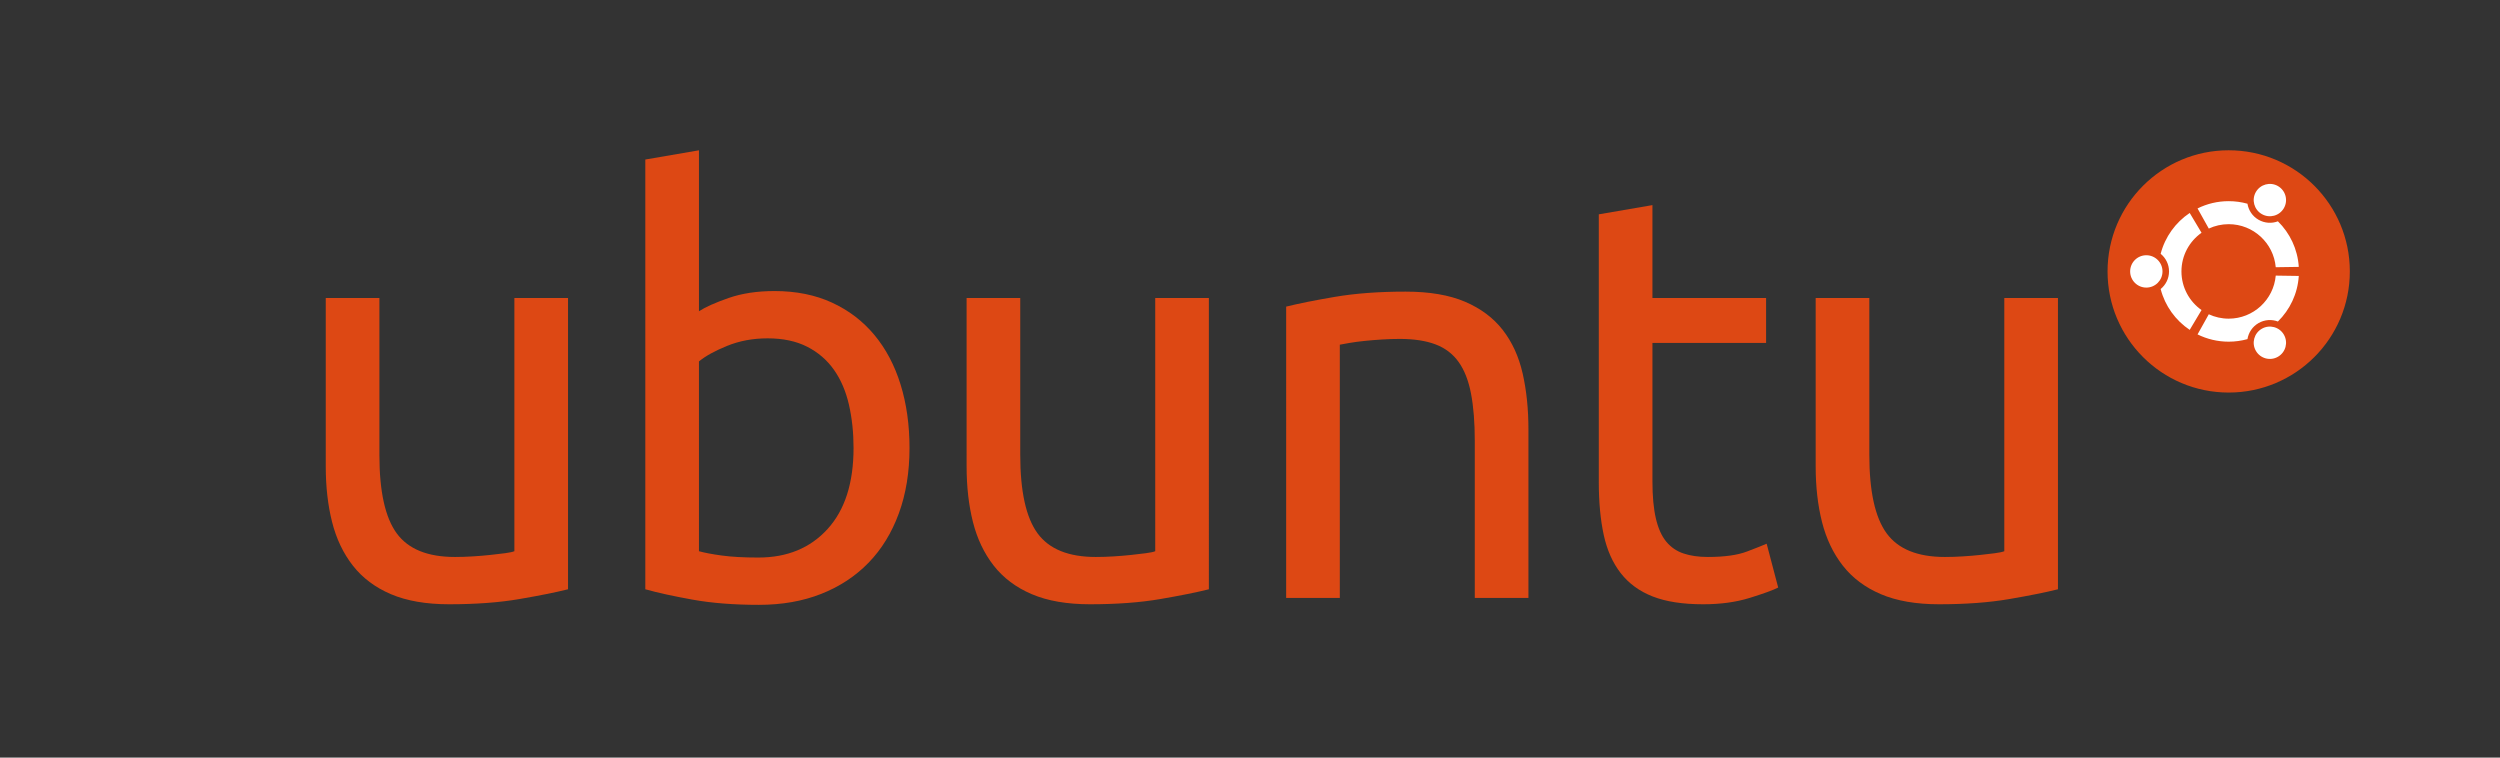 <?xml version="1.0" encoding="utf-8"?>
<!-- Generator: Adobe Illustrator 15.1.0, SVG Export Plug-In . SVG Version: 6.00 Build 0)  -->
<!DOCTYPE svg PUBLIC "-//W3C//DTD SVG 1.1//EN" "http://www.w3.org/Graphics/SVG/1.1/DTD/svg11.dtd">
<svg version="1.1" id="Layer_1" xmlns="http://www.w3.org/2000/svg" xmlns:xlink="http://www.w3.org/1999/xlink" x="0px" y="0px"
	 width="935.434px" height="283.465px" viewBox="-88.717 -56.232 935.434 283.465"
	 enable-background="new -88.717 -56.232 935.434 283.465" xml:space="preserve">
<rect x="-88.717" y="-56.232" width="935.434" height="283.465" fill="#333333" stroke="none"/>
<g>
	<circle fill="#DD4814" cx="745.199" cy="45.326" r="45.326"/>
	<path fill="#FFFFFF" d="M714.379,39.273c-3.344,0-6.053,2.709-6.053,6.053c0,3.342,2.709,6.051,6.053,6.051
		c3.343,0,6.052-2.709,6.052-6.051C720.43,41.982,717.721,39.273,714.379,39.273z M757.586,66.777
		c-2.895,1.672-3.887,5.371-2.215,8.264c1.67,2.895,5.369,3.887,8.265,2.215c2.895-1.67,3.887-5.369,2.215-8.264
		C764.18,66.1,760.479,65.107,757.586,66.777z M727.524,45.326c0-5.98,2.971-11.264,7.516-14.463l-4.424-7.41
		c-5.295,3.539-9.233,8.947-10.871,15.281c1.91,1.559,3.133,3.932,3.133,6.592c0,2.658-1.223,5.031-3.133,6.59
		c1.636,6.336,5.574,11.744,10.871,15.283l4.424-7.412C730.494,56.59,727.524,51.307,727.524,45.326z M745.199,27.648
		c9.234,0,16.812,7.08,17.605,16.109l8.623-0.127c-0.425-6.666-3.337-12.65-7.812-17.051c-2.301,0.869-4.959,0.736-7.256-0.588
		c-2.301-1.328-3.744-3.568-4.139-6c-2.236-0.617-4.59-0.955-7.023-0.955c-4.184,0-8.139,0.982-11.65,2.721l4.205,7.535
		C740.016,28.24,742.539,27.648,745.199,27.648z M745.199,63.002c-2.66,0-5.184-0.592-7.445-1.645l-4.204,7.535
		c3.512,1.74,7.467,2.723,11.649,2.723c2.435,0,4.787-0.338,7.023-0.957c0.395-2.432,1.838-4.67,4.139-6
		c2.299-1.326,4.955-1.457,7.256-0.588c4.476-4.4,7.387-10.385,7.812-17.051l-8.625-0.127
		C762.01,55.924,754.434,63.002,745.199,63.002z M757.584,23.871c2.896,1.672,6.595,0.682,8.265-2.213
		c1.672-2.895,0.682-6.594-2.213-8.266c-2.896-1.67-6.595-0.678-8.267,2.217C753.699,18.502,754.692,22.201,757.584,23.871z"/>
	<path fill="#DD4814" d="M123.823,164.257c-4.605,1.153-10.684,2.375-18.237,3.669c-7.556,1.297-16.296,1.942-26.226,1.942
		c-8.633,0-15.9-1.261-21.799-3.774c-5.902-2.517-10.65-6.08-14.245-10.686c-3.599-4.604-6.188-10.037-7.77-16.297
		c-1.585-6.258-2.374-13.197-2.374-20.826V55.262h20.072v58.707c0,13.672,2.158,23.455,6.477,29.354
		c4.316,5.902,11.581,8.851,21.799,8.851c2.158,0,4.387-0.071,6.691-0.218c2.3-0.141,4.458-0.323,6.475-0.539
		c2.013-0.216,3.848-0.432,5.504-0.646c1.652-0.215,2.839-0.465,3.562-0.754V55.262h20.072L123.823,164.257L123.823,164.257z"/>
	<path fill="#DD4814" d="M172.817,60.225c2.445-1.581,6.151-3.237,11.115-4.963c4.964-1.728,10.684-2.59,17.159-2.59
		c8.057,0,15.216,1.438,21.476,4.315c6.259,2.88,11.547,6.907,15.863,12.088c4.317,5.18,7.588,11.368,9.821,18.562
		c2.229,7.196,3.346,15.107,3.346,23.74c0,9.066-1.333,17.234-3.993,24.5c-2.664,7.266-6.44,13.417-11.332,18.452
		c-4.894,5.039-10.792,8.923-17.698,11.655c-6.906,2.731-14.677,4.101-23.311,4.101c-9.355,0-17.627-0.646-24.821-1.942
		c-7.196-1.295-13.095-2.588-17.698-3.885V3.459l20.073-3.452V60.225z M172.817,150.014c2.014,0.575,4.856,1.114,8.526,1.616
		c3.669,0.507,8.234,0.757,13.705,0.757c10.792,0,19.425-3.562,25.899-10.684c6.476-7.124,9.713-17.23,9.713-30.327
		c0-5.751-0.576-11.147-1.727-16.187c-1.153-5.035-3.021-9.388-5.611-13.058c-2.59-3.67-5.936-6.547-10.037-8.635
		c-4.101-2.084-9.031-3.129-14.784-3.129c-5.471,0-10.506,0.938-15.108,2.806c-4.607,1.872-8.131,3.815-10.576,5.827V150.014
		L172.817,150.014z"/>
	<path fill="#DD4814" d="M363.613,164.257c-4.606,1.153-10.684,2.375-18.237,3.669c-7.556,1.297-16.296,1.942-26.225,1.942
		c-8.634,0-15.9-1.261-21.8-3.774c-5.902-2.517-10.65-6.08-14.245-10.686c-3.599-4.604-6.188-10.037-7.77-16.297
		c-1.585-6.26-2.375-13.198-2.375-20.827V55.262h20.072v58.707c0,13.672,2.158,23.455,6.476,29.354
		c4.315,5.902,11.581,8.851,21.799,8.851c2.158,0,4.388-0.071,6.691-0.218c2.3-0.141,4.458-0.323,6.475-0.539
		c2.013-0.216,3.848-0.432,5.504-0.646c1.652-0.215,2.84-0.465,3.562-0.754V55.262h20.072L363.613,164.257L363.613,164.257z"/>
	<path fill="#DD4814" d="M392.531,58.499c4.604-1.151,10.718-2.375,18.348-3.671c7.625-1.294,16.401-1.941,26.329-1.941
		c8.922,0,16.33,1.261,22.232,3.776c5.897,2.52,10.609,6.043,14.137,10.576c3.523,4.533,6.006,9.967,7.447,16.296
		c1.436,6.333,2.158,13.312,2.158,20.938v63.022h-20.074v-58.708c0-6.905-0.469-12.803-1.402-17.697
		c-0.938-4.89-2.479-8.849-4.641-11.87c-2.158-3.023-5.037-5.216-8.633-6.584c-3.601-1.367-8.062-2.051-13.381-2.051
		c-2.16,0-4.394,0.074-6.691,0.216c-2.304,0.145-4.499,0.325-6.583,0.541c-2.089,0.215-3.96,0.469-5.61,0.755
		c-1.656,0.29-2.845,0.506-3.562,0.646v94.751h-20.073V58.499L392.531,58.499z"/>
	<path fill="#DD4814" d="M529.585,55.262h42.521v16.835h-42.521v51.799c0,5.61,0.431,10.252,1.295,13.92
		c0.863,3.672,2.158,6.55,3.886,8.635c1.727,2.088,3.885,3.562,6.475,4.425s5.611,1.296,9.064,1.296
		c6.186,0,11.08-0.682,14.678-2.051c3.594-1.366,6.043-2.337,7.338-2.913l4.316,16.403c-2.017,1.008-5.578,2.304-10.685,3.884
		c-5.108,1.582-10.897,2.374-17.375,2.374c-7.627,0-13.92-0.971-18.885-2.913s-8.957-4.856-11.979-8.741
		c-3.021-3.886-5.146-8.668-6.366-14.354c-1.226-5.682-1.836-12.264-1.836-19.748V23.965l20.073-3.453L529.585,55.262
		L529.585,55.262z"/>
	<path fill="#DD4814" d="M681.316,164.257c-4.607,1.153-10.686,2.375-18.238,3.669c-7.555,1.297-16.295,1.942-26.225,1.942
		c-8.633,0-15.9-1.261-21.799-3.774c-5.902-2.517-10.65-6.08-14.246-10.686c-3.599-4.604-6.188-10.037-7.771-16.297
		c-1.586-6.26-2.375-13.198-2.375-20.827V55.262h20.074v58.707c0,13.672,2.158,23.455,6.475,29.354
		c4.316,5.902,11.58,8.851,21.8,8.851c2.157,0,4.387-0.071,6.69-0.218c2.299-0.141,4.459-0.323,6.476-0.539
		c2.014-0.216,3.848-0.432,5.504-0.646c1.651-0.215,2.84-0.465,3.561-0.754V55.262h20.074V164.257L681.316,164.257z"/>
</g>
</svg>
